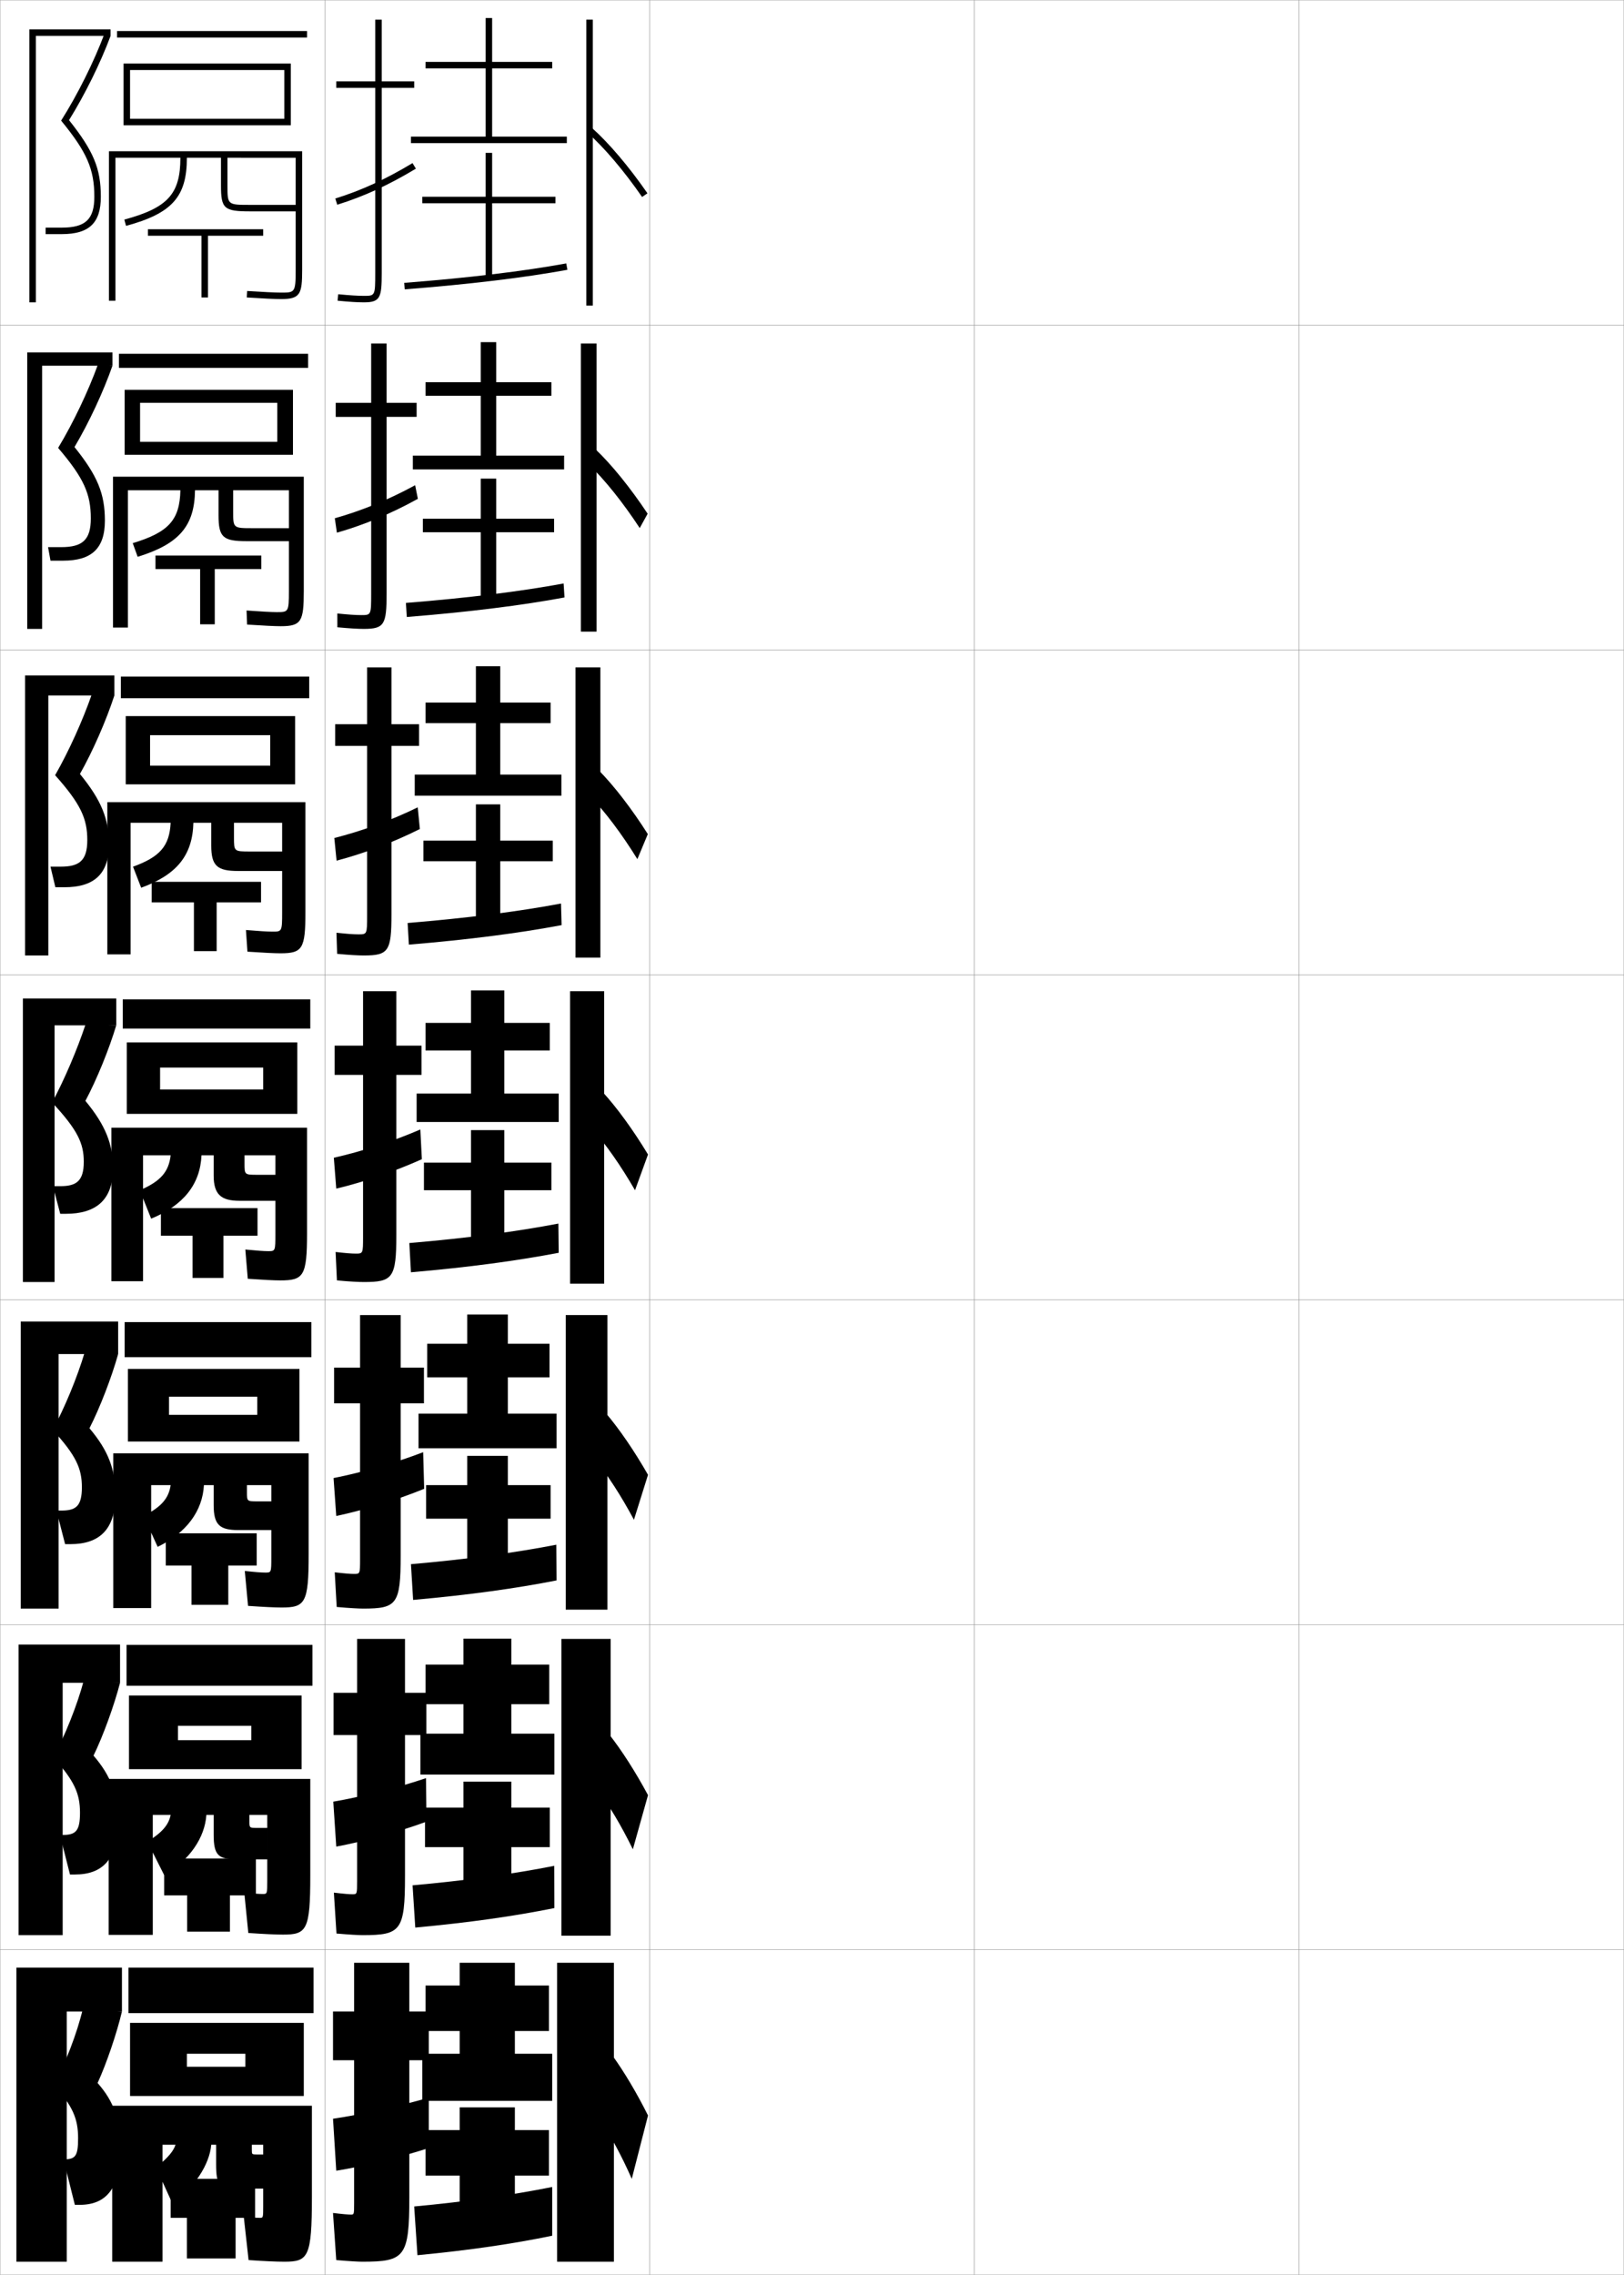 <?xml version="1.0" encoding="utf-8"?>
<!-- Generator: Adobe Illustrator 11 Build 225, SVG Export Plug-In . SVG Version: 6.0.0 Build 78)  -->
<!DOCTYPE svg PUBLIC "-//W3C//DTD SVG 1.0//EN"    "http://www.w3.org/TR/2001/REC-SVG-20010904/DTD/svg10.dtd">
<svg  xmlns="http://www.w3.org/2000/svg" xmlns:xlink="http://www.w3.org/1999/xlink" xmlns:a="http://ns.adobe.com/AdobeSVGViewerExtensions/3.0/"
	 width="500.1" height="700.1" viewBox="0 0 500.1 700.1"
	 overflow="visible" enable-background="new 0 0 500.1 700.1" xml:space="preserve">
		<g id="glyphs">
			<g>
				<rect x="0.05" y="0.05" fill="none" stroke="#999999" stroke-width="0.1" width="100" height="100"/> 
				<rect x="0.05" y="100.05" fill="none" stroke="#999999" stroke-width="0.1" width="100" height="100"/> 
				<rect x="0.05" y="200.05" fill="none" stroke="#999999" stroke-width="0.1" width="100" height="100"/> 
				<rect x="0.05" y="300.05" fill="none" stroke="#999999" stroke-width="0.1" width="100" height="100"/> 
				<rect x="0.05" y="400.05" fill="none" stroke="#999999" stroke-width="0.1" width="100" height="100"/> 
				<rect x="0.05" y="500.05" fill="none" stroke="#999999" stroke-width="0.1" width="100" height="100"/> 
				<rect x="0.05" y="600.05" fill="none" stroke="#999999" stroke-width="0.1" width="100" height="100"/> 
				<rect x="100.05" y="0.05" fill="none" stroke="#999999" stroke-width="0.1" width="100" height="100"/> 
				<rect x="100.05" y="100.05" fill="none" stroke="#999999" stroke-width="0.1" width="100" height="100"/> 
				<rect x="100.05" y="200.05" fill="none" stroke="#999999" stroke-width="0.1" width="100" height="100"/> 
				<rect x="100.05" y="300.05" fill="none" stroke="#999999" stroke-width="0.1" width="100" height="100"/> 
				<rect x="100.05" y="400.05" fill="none" stroke="#999999" stroke-width="0.1" width="100" height="100"/> 
				<rect x="100.05" y="500.05" fill="none" stroke="#999999" stroke-width="0.1" width="100" height="100"/> 
				<rect x="100.05" y="600.05" fill="none" stroke="#999999" stroke-width="0.1" width="100" height="100"/> 
				<rect x="200.05" y="0.05" fill="none" stroke="#999999" stroke-width="0.1" width="100" height="100"/> 
				<rect x="200.05" y="100.05" fill="none" stroke="#999999" stroke-width="0.1" width="100" height="100"/> 
				<rect x="200.05" y="200.05" fill="none" stroke="#999999" stroke-width="0.1" width="100" height="100"/> 
				<rect x="200.05" y="300.05" fill="none" stroke="#999999" stroke-width="0.1" width="100" height="100"/> 
				<rect x="200.05" y="400.05" fill="none" stroke="#999999" stroke-width="0.1" width="100" height="100"/> 
				<rect x="200.05" y="500.05" fill="none" stroke="#999999" stroke-width="0.1" width="100" height="100"/> 
				<rect x="200.05" y="600.05" fill="none" stroke="#999999" stroke-width="0.1" width="100" height="100"/> 
				<rect x="300.05" y="0.05" fill="none" stroke="#999999" stroke-width="0.1" width="100" height="100"/> 
				<rect x="300.05" y="100.05" fill="none" stroke="#999999" stroke-width="0.1" width="100" height="100"/> 
				<rect x="300.05" y="200.05" fill="none" stroke="#999999" stroke-width="0.1" width="100" height="100"/> 
				<rect x="300.05" y="300.05" fill="none" stroke="#999999" stroke-width="0.1" width="100" height="100"/> 
				<rect x="300.05" y="400.05" fill="none" stroke="#999999" stroke-width="0.1" width="100" height="100"/> 
				<rect x="300.05" y="500.05" fill="none" stroke="#999999" stroke-width="0.1" width="100" height="100"/> 
				<rect x="300.05" y="600.05" fill="none" stroke="#999999" stroke-width="0.1" width="100" height="100"/> 
				<rect x="400.05" y="0.05" fill="none" stroke="#999999" stroke-width="0.1" width="100" height="100"/> 
				<rect x="400.05" y="100.05" fill="none" stroke="#999999" stroke-width="0.1" width="100" height="100"/> 
				<rect x="400.05" y="200.05" fill="none" stroke="#999999" stroke-width="0.1" width="100" height="100"/> 
				<rect x="400.05" y="300.05" fill="none" stroke="#999999" stroke-width="0.1" width="100" height="100"/> 
				<rect x="400.05" y="400.05" fill="none" stroke="#999999" stroke-width="0.1" width="100" height="100"/> 
				<rect x="400.05" y="500.05" fill="none" stroke="#999999" stroke-width="0.1" width="100" height="100"/> 
				<rect x="400.05" y="600.05" fill="none" stroke="#999999" stroke-width="0.1" width="100" height="100"/> 
			</g>
			<g>
				<path d="M111.55,696.05c13.125,0,14.5-1.419,14.5-20v-42h6v-15h-6v-15h-17v15h-6.5v15h6.5v44
					c0,3.466-0.031,3.5-1,3.5c-0.781,0-2.455-0.131-5.5-0.5l1,14.5
					C107.766,695.909,110.394,696.05,111.55,696.05z"/>
				<path d="M132.05,645.55c-8.342,2.46-20.575,5.196-29.5,6.5l1,16
					c8.107-1.281,20.312-4.297,28.5-7V645.55z"/>
			</g>
			<g>
				<path d="M131.299,520.967h-6.583v-16.584h-14.75v16.584h-7.25v13h7.25v44.916
					c0,4.055-0.029,4.083-1.417,4.083c-0.966,0-2.589-0.126-5.734-0.499
					l0.802,12.582c4.131,0.363,6.809,0.501,8.099,0.501
					c11.709,0,13-1.354,13-18.167v-43.416h6.583V520.967z"/>
				<path d="M102.633,554.467l0.917,13.833c8.116-1.488,19.55-4.633,27.787-7.684
					l-0.156-13.384C122.842,550.075,111.403,552.967,102.633,554.467z"/>
			</g>
			<g>
				<path d="M130.55,420.883h-7.167v-16.166h-12.5v16.166h-8v11h8v47.834
					c0,4.643-0.026,4.666-1.833,4.666c-1.151,0-2.723-0.121-5.969-0.498
					l0.604,10.664c4.047,0.366,6.774,0.501,8.198,0.501
					c10.294,0,11.5-1.29,11.5-16.333v-46.834h7.167V420.883z"/>
				<path d="M102.716,454.883l0.833,11.667c8.125-1.696,18.787-4.969,27.073-8.366
					l-0.312-11.268C121.978,450.142,111.333,453.188,102.716,454.883z"/>
			</g>
			<g>
				<g>
					<path d="M127.55,25.05h-10v-19h-2v19h-12v2h12v57c0,7-0.065,7-3.5,7
						c-1.893,0-4.257-0.148-7.905-0.495l-0.189,1.99
						c3.714,0.354,6.136,0.505,8.095,0.505c5.06,0,5.5-1.475,5.5-9v-57h10V25.05z"/>
					<path d="M103.254,61.095l0.592,1.91c8.158-2.526,15.854-6.053,24.221-11.099
						l-1.033-1.713C118.81,55.153,111.253,58.617,103.254,61.095z"/>
				</g>
				<g>
					<path d="M128.299,123.966h-9.25v-18.25h-4.75v18.25h-10.917v4.333h10.917v54.583
						c0,6.411-0.051,6.417-3.083,6.417c-1.708,0-3.791-0.138-7.338-0.496
						l0.01,4.242c3.796,0.359,6.336,0.503,8.162,0.503
						c6.333,0,7-1.391,7-10.833v-54.417h9.25V123.966z"/>
					<path d="M103.102,159.496l0.645,4.44c8.15-2.319,16.578-5.804,24.934-10.416
						l-0.845-4.192C119.577,153.838,111.256,157.214,103.102,159.496z"/>
				</g>
				<g>
					<path d="M129.05,222.883h-8.5v-17.5h-7.5v17.5h-9.833v6.667h9.833v52.167
						c0,5.821-0.038,5.833-2.667,5.833c-1.522,0-3.324-0.127-6.771-0.497
						l0.208,6.494c3.88,0.365,6.538,0.503,8.229,0.503c7.606,0,8.5-1.309,8.5-12.667
						v-51.833h8.5V222.883z"/>
					<path d="M102.951,257.898l0.697,6.97c8.141-2.111,17.3-5.554,25.646-9.733
						l-0.657-6.671C120.345,252.522,111.26,255.812,102.951,257.898z"/>
				</g>
				<g>
					<path d="M129.8,321.8h-7.75v-16.75h-10.25v16.75h-8.75v9h8.75v49.75c0,5.231-0.023,5.25-2.25,5.25
						c-1.337,0-2.857-0.116-6.203-0.498l0.406,8.746
						c3.963,0.37,6.739,0.502,8.297,0.502c8.879,0,10-1.226,10-14.5v-49.25h7.75V321.8z"/>
					<path d="M102.8,356.3l0.75,9.5c8.133-1.903,18.023-5.305,26.359-9.05l-0.469-9.15
						C121.112,351.207,111.263,354.409,102.8,356.3z"/>
				</g>
			</g>
			<g>
				<polygon points="158.55,632.05 158.55,625.05 169.05,625.05 169.05,611.05 
					158.55,611.05 158.55,604.05 141.55,604.05 141.55,611.05 131.05,611.05 
					131.05,625.05 141.55,625.05 141.55,632.05 130.05,632.05 130.05,646.55 
					170.05,646.55 170.05,632.05 "/>
				<polygon points="169.05,655.55 158.55,655.55 158.55,648.55 141.55,648.55 
					141.55,655.55 131.05,655.55 131.05,669.55 141.55,669.55 141.55,682.05 
					158.55,682.05 158.55,669.55 169.05,669.55 "/>
				<path d="M127.55,679.05l1,15c16.101-1.546,29.242-3.468,41.5-6v-15
					C157.832,675.498,143.601,677.565,127.55,679.05z"/>
			</g>
			<g>
				<polygon points="157.466,533.55 157.466,524.467 169.133,524.467 169.133,512.3 
					157.466,512.3 157.466,504.3 142.716,504.3 142.716,512.3 131.049,512.3 
					131.049,524.467 142.716,524.467 142.716,533.55 129.466,533.55 129.466,546.133 
					170.716,546.133 170.716,533.55 "/>
				<polygon points="169.3,556.3 157.466,556.3 157.466,548.3 142.716,548.3 
					142.716,556.3 130.883,556.3 130.883,568.466 142.716,568.466 142.716,582.633 
					157.466,582.633 157.466,568.466 169.3,568.466 "/>
				<path d="M127.049,580.217l0.833,13c16.733-1.547,30.391-3.499,42.833-6l-0.034-12.996
					C158.287,576.665,143.73,578.722,127.049,580.217z"/>
			</g>
			<g>
				<polygon points="156.383,435.05 156.383,423.883 169.217,423.883 169.217,413.55 
					156.383,413.55 156.383,404.55 143.883,404.55 143.883,413.55 131.55,413.55 
					131.55,423.883 143.883,423.883 143.883,435.05 128.883,435.05 128.883,445.717 
					171.383,445.717 171.383,435.05 "/>
				<polygon points="169.55,457.05 156.383,457.05 156.383,448.05 143.883,448.05 
					143.883,457.05 131.216,457.05 131.216,467.383 143.883,467.383 143.883,483.217 
					156.383,483.217 156.383,467.383 169.55,467.383 "/>
				<path d="M126.55,481.383l0.667,11c17.365-1.546,31.54-3.528,44.167-6l-0.068-10.992
					C158.743,477.833,143.86,479.879,126.55,481.383z"/>
			</g>
			<g>
				<g>
					<polygon points="151.55,42.05 151.55,21.05 170.05,21.05 170.05,19.05 
						151.55,19.05 151.55,5.55 149.55,5.55 149.55,19.05 131.05,19.05 
						131.05,21.05 149.55,21.05 149.55,42.05 126.55,42.05 126.55,44.05 
						174.55,44.05 174.55,42.05 "/>
					<polygon points="171.05,60.55 151.55,60.55 151.55,47.05 149.55,47.05 
						149.55,60.55 130.05,60.55 130.05,62.55 149.55,62.55 149.55,85.55 
						151.55,85.55 151.55,62.55 171.05,62.55 "/>
					<path d="M124.472,87.053l0.156,1.994c19.896-1.55,36.753-3.573,50.102-6.014
						l-0.359-1.967C161.089,83.494,144.3,85.509,124.472,87.053z"/>
				</g>
				<g>
					<polygon points="152.799,140.216 152.799,121.799 169.799,121.799 169.799,117.633 
						152.799,117.633 152.799,105.3 148.05,105.3 148.05,117.633 131.049,117.633 
						131.049,121.799 148.05,121.799 148.05,140.216 127.133,140.216 127.133,144.466 
						173.716,144.466 173.716,140.216 "/>
					<polygon points="170.633,159.633 152.799,159.633 152.799,147.299 148.05,147.299 
						148.05,159.633 130.216,159.633 130.216,163.8 148.05,163.8 148.05,184.966 
						152.799,184.966 152.799,163.8 170.633,163.8 "/>
					<path d="M124.998,185.551l0.271,4.33c19.264-1.549,35.398-3.568,48.568-6.009
						l-0.273-4.307C160.458,181.996,144.196,184.017,124.998,185.551z"/>
				</g>
				<g>
					<polygon points="154.05,238.383 154.05,222.55 169.55,222.55 169.55,216.217 
						154.05,216.217 154.05,205.05 146.55,205.05 146.55,216.217 131.05,216.217 
						131.05,222.55 146.55,222.55 146.55,238.383 127.716,238.383 127.716,244.883 
						172.883,244.883 172.883,238.383 "/>
					<polygon points="170.216,258.716 154.05,258.716 154.05,247.55 146.55,247.55 
						146.55,258.716 130.383,258.716 130.383,265.05 146.55,265.05 146.55,284.383 
						154.05,284.383 154.05,265.05 170.216,265.05 "/>
					<path d="M125.524,284.051l0.385,6.665c18.631-1.548,34.044-3.563,47.034-6.004
						l-0.187-6.648C159.829,280.498,144.093,282.526,125.524,284.051z"/>
				</g>
				<g>
					<polygon points="155.3,336.55 155.3,323.3 169.3,323.3 169.3,314.8 
						155.3,314.8 155.3,304.8 145.05,304.8 145.05,314.8 131.05,314.8 
						131.05,323.3 145.05,323.3 145.05,336.55 128.3,336.55 128.3,345.3 
						172.05,345.3 172.05,336.55 "/>
					<polygon points="169.8,357.8 155.3,357.8 155.3,347.8 145.05,347.8 
						145.05,357.8 130.55,357.8 130.55,366.3 145.05,366.3 145.05,383.8 
						155.3,383.8 155.3,366.3 169.8,366.3 "/>
					<path d="M126.05,382.55l0.5,9c17.998-1.547,32.689-3.559,45.5-6l-0.102-8.988
						C159.198,379,143.989,381.035,126.05,382.55z"/>
				</g>
			</g>
			<g>
				<g>
					<rect x="180.55" y="6.05" width="2" height="88"/> 
					<path d="M180.884,40.796c5.225,4.663,11.207,11.703,16.845,19.824l1.643-1.141
						c-5.724-8.246-11.817-15.411-17.155-20.176L180.884,40.796z"/>
				</g>
				<g>
					<rect x="178.883" y="105.716" width="4.833" height="88.667"/> 
					<path d="M181.298,142.909c4.938,4.746,10.494,11.672,15.704,19.604l2.428-4.427
						c-5.349-8.034-11.087-15.109-16.129-19.897L181.298,142.909z"/>
				</g>
				<g>
					<rect x="177.216" y="205.383" width="7.667" height="89.333"/> 
					<path d="M181.712,245.024c4.652,4.827,9.781,11.639,14.564,19.383l3.214-7.714
						c-4.974-7.821-10.357-14.805-15.103-19.617L181.712,245.024z"/>
				</g>
				<g>
					<rect x="175.55" y="305.05" width="10.5" height="90"/> 
					<path d="M182.127,347.138c4.366,4.909,9.067,11.607,13.423,19.162l4-11
						c-4.6-7.609-9.627-14.502-14.077-19.338L182.127,347.138z"/>
				</g>
				<g>
					<rect x="174.216" y="404.716" width="12.833" height="90.667"/> 
					<path d="M182.934,448.774c4.081,4.992,8.354,11.576,12.282,18.942l4.333-13.834
						c-4.225-7.396-8.897-14.199-13.051-19.059L182.934,448.774z"/>
				</g>
				<g>
					<rect x="172.883" y="504.383" width="15.167" height="91.334"/> 
					<path d="M183.742,550.412c3.795,5.073,7.64,11.544,11.141,18.721l4.667-16.666
						c-3.85-7.185-8.168-13.896-12.026-18.779L183.742,550.412z"/>
				</g>
				<g>
					<rect x="171.55" y="604.05" width="17.5" height="92"/> 
					<path d="M184.55,652.05c3.509,5.155,6.927,11.512,10,18.5l5-19.5
						c-3.476-6.972-7.438-13.593-11-18.5L184.55,652.05z"/>
				</g>
			</g>
			<g>
				<g>
					<polygon points="11.05,11.05 34.05,11.05 34.05,9.05 9.05,9.05 9.05,93.05 
						11.05,93.05 "/>
					<path d="M29.05,60.55c0,6.925-2.711,9.5-10,9.5h-5v2h5c8.411,0,12-3.439,12-11.5
						c0-8.678-2.237-14.074-9.795-23.576c4.908-7.907,9.67-17.53,12.795-25.924
						l-1.875-0.697c-3.248,8.676-8.24,18.683-13.351,26.769
						C26.757,46.787,29.05,52.042,29.05,60.55z"/>
				</g>
				<g>
					<polygon points="12.966,112.549 34.633,112.549 34.633,108.466 8.383,108.466 
						8.383,193.549 12.966,193.549 "/>
					<path d="M27.966,159.55c0,6.64-2.616,8.833-9.083,8.833h-4.083l0.75,4.166h3.917
						c8.649,0,12.833-3.666,12.833-12.333c0-8.231-2.239-13.784-9.363-22.634
						c4.456-7.494,8.889-17.017,11.696-25.033l-4.396-0.576
						c-3.027,8.389-7.683,18.167-12.338,25.874
						C25.813,147.11,27.966,151.99,27.966,159.55z"/>
				</g>
				<g>
					<polygon points="14.883,214.05 35.216,214.05 35.216,207.883 7.717,207.883 
						7.717,294.05 14.883,294.05 "/>
					<path d="M26.883,258.55c0,6.356-2.521,8.167-8.167,8.167h-3.167l1.5,6.333h2.833
						c8.888,0,13.667-3.892,13.667-13.167c0-7.784-2.241-13.494-8.932-21.692
						c4.004-7.082,8.109-16.504,10.598-24.142l-6.917-0.456
						c-2.805,8.103-7.126,17.652-11.325,24.979
						C24.87,247.435,26.883,251.938,26.883,258.55z"/>
				</g>
				<g>
					<polygon points="16.8,315.55 35.8,315.55 35.8,307.3 7.05,307.3 
						7.05,394.55 16.8,394.55 "/>
					<path d="M25.8,357.55c0,6.071-2.427,7.5-7.25,7.5h-2.25l2.25,8.5h1.75c9.126,0,14.5-4.118,14.5-14
						c0-7.337-2.242-13.204-8.5-20.75c3.552-6.669,7.329-15.991,9.5-23.25l-9.438-0.335
						c-2.584,7.816-6.569,17.137-10.312,24.085
						C23.926,347.759,25.8,351.887,25.8,357.55z"/>
				</g>
				<g>
					<polygon points="18.049,416.716 36.383,416.716 36.383,406.716 6.383,406.716 
						6.383,495.05 18.049,495.05 "/>
					<path d="M25.216,457.716c0,5.896-1.89,7.167-6.333,7.167h-1.5l2.667,10.333h1.667
						c8.74,0,13.833-4.362,13.833-14.999c0-7.979-2.15-13.735-8-20.667
						c3.263-6.382,6.869-15.789,8.833-22.834l-10.292-0.556
						c-2.311,7.757-6.26,17.287-9.875,23.89
						C23.428,447.919,25.216,451.943,25.216,457.716z"/>
				</g>
				<g>
					<polygon points="19.3,517.883 36.966,517.883 36.966,506.133 5.716,506.133 
						5.716,595.55 19.3,595.55 "/>
					<path d="M24.633,557.883c0,5.719-1.353,6.834-5.417,6.834h-0.75l3.083,12.166h1.583
						c8.354,0,13.167-4.607,13.167-16c0-8.618-2.059-14.265-7.5-20.583
						c2.976-6.095,6.409-15.586,8.167-22.417l-11.146-0.778
						c-2.038,7.699-5.95,17.438-9.438,23.695
						C22.932,548.08,24.633,552.001,24.633,557.883z"/>
				</g>
				<g>
					<polygon points="20.55,619.05 37.55,619.05 37.55,605.55 5.05,605.55 
						5.05,696.05 20.55,696.05 "/>
					<path d="M30.05,641.05c2.688-5.808,5.949-15.384,7.5-22l-12-1
						c-1.765,7.64-5.641,17.589-9,23.5c5.885,6.69,7.5,10.509,7.5,16.5
						c0,5.542-0.816,6.5-4.5,6.5l0,0l3.5,14h1.5c7.969,0,12.5-4.853,12.5-17
						C37.05,652.291,35.083,646.754,30.05,641.05z"/>
				</g>
			</g>
			<g>
				<rect x="36.05" y="9.55" width="58.5" height="2"/> 
				<polygon points="40.05,36.55 40.05,38.55 89.55,38.55 89.55,19.55 
					38.05,19.55 38.05,38.55 40.05,38.55 40.05,21.55 87.55,21.55 
					87.55,36.55 "/>
				<path d="M91.05,48.55v34.5c0,7-0.254,7-4.5,7c-1.733,0-5.537-0.182-10.436-0.498
					l-0.129,1.996c4.939,0.319,8.79,0.502,10.564,0.502c5.939,0,6.5-1.59,6.5-9v-36.5
					h-59.5v46h2v-44h20c0,11.137-3.872,15.406-17.262,19.035l0.523,1.93
					c14.185-3.844,18.738-8.938,18.738-20.965h10.5v8.5c0,7.178,0.926,8,9,8h14v-2h-14c-7,0-7,0-7-6
					v-8.5H91.05z"/>
				<polygon points="81.05,70.55 45.55,70.55 45.55,72.55 62.05,72.55 
					62.05,91.55 64.05,91.55 64.05,72.55 81.05,72.55 "/>
			</g>
			<g>
				<rect x="36.633" y="108.883" width="58.25" height="4.333"/> 
				<polygon points="43.133,135.966 43.133,139.966 90.216,139.966 90.216,119.966 
					38.383,119.966 38.383,139.966 43.133,139.966 43.133,123.966 85.383,123.966 
					85.383,135.966 "/>
				<path d="M55.55,150.883C55.359,159.993,51.947,163.82,40.875,167.156l1.516,4.203
					c12.792-3.939,17.527-9.494,17.659-20.477h7.25v7.75
					c0,6.712,1.373,7.917,8.643,7.917h13.024v-4H77.799c-5.997,0-6-0.001-6-5.167
					v-6.5h17.167v31.05c0,6.447-0.174,6.45-3.75,6.45
					c-1.578,0-4.82-0.173-9.291-0.499l0.164,4.331
					c4.907,0.325,8.576,0.501,10.376,0.501c6.354,0,7.083-1.501,7.083-10.833
					v-35.167H34.799v46.417h4.583v-42.25H55.55z"/>
				<polygon points="80.466,170.966 47.883,170.966 47.883,175.133 61.633,175.133 
					61.633,192.133 66.133,192.133 66.133,175.133 80.466,175.133 "/>
			</g>
			<g>
				<rect x="37.216" y="208.216" width="58" height="6.667"/> 
				<polygon points="46.216,235.633 46.216,241.383 90.883,241.383 90.883,220.383 
					38.716,220.383 38.716,241.383 46.216,241.383 46.216,226.258 83.216,226.258 
					83.216,235.633 "/>
				<path d="M52.55,253.216c-0.365,7.084-3.194,10.467-11.587,13.512l2.508,6.477
					c11.057-4.035,15.824-10.05,16.08-19.988h5.5v7c0,6.247,1.819,7.833,8.285,7.833
					h13.548v-6h-9.833c-4.995,0-5-0.003-5-4.333v-4.5h14.833v27.6
					c0,5.894-0.093,5.9-3,5.9c-1.421,0-4.103-0.166-8.145-0.5l0.457,6.666
					c4.874,0.331,8.362,0.5,10.188,0.5c6.77,0,7.667-1.413,7.667-12.667v-33.833h-61
					v46.834h7.167v-40.5H52.55z"/>
				<polygon points="80.383,271.383 46.716,271.383 46.716,277.716 59.716,277.716 
					59.716,292.716 66.716,292.716 66.716,277.716 80.383,277.716 "/>
			</g>
			<g>
				<rect x="37.8" y="307.55" width="57.75" height="9"/> 
				<polygon points="49.3,335.3 49.3,342.8 91.55,342.8 91.55,320.8 
					39.05,320.8 39.05,342.8 49.3,342.8 49.3,328.55 81.05,328.55 
					81.05,335.3 "/>
				<path d="M52.55,355.55c-0.571,5.058-3.062,7.997-9.5,10.75l3.5,8.75
					c10.009-4.13,15.104-10.606,15.5-19.5h3.75v6.25c0,5.781,2.266,7.75,7.928,7.75h11.072v-8h-5.5
					c-3.992,0-4-0.005-4-3.5v-2.5h9.5v24.15c0,5.341-0.013,5.35-2.25,5.35
					c-1.266,0-3.386-0.157-7-0.5l0.75,9c4.841,0.337,8.148,0.5,10,0.5c7.185,0,8.25-1.324,8.25-14.5
					v-32.5h-60.25v47.25h9.75v-38.75H52.55z"/>
				<polygon points="79.3,371.8 49.55,371.8 49.55,380.3 59.3,380.3 
					59.3,393.3 68.8,393.3 68.8,380.3 79.3,380.3 "/>
			</g>
			<g>
				<rect x="38.383" y="406.884" width="57.5" height="10.791"/> 
				<polygon points="52.05,435.425 52.05,443.634 92.217,443.634 92.217,421.3 
					39.383,421.3 39.383,443.634 52.05,443.634 52.05,429.841 79.217,429.841 
					79.217,435.425 "/>
				<path d="M83.55,470.884v-8.834h-4.333c-3.156,0-3.167-0.007-3.167-2.834v-2.166h7.5
					v22.117c0,4.789-0.016,4.799-1.833,4.799c-1.263,0-3.251-0.152-6.334-0.5l1,10.75
					c4.855,0.338,8.332,0.5,10.334,0.5c7.243,0,8.333-1.322,8.333-16.332v-31.125H34.883
					v47.625h11.667v-37.834h6c-0.591,4.013-2.733,6.626-8.333,9.5l4.333,9.5
					c8.916-4.334,13.82-11.057,14.25-19h3v6.166c0,6.072,1.853,7.668,7.57,7.668
					H83.55z"/>
				<polygon points="79.05,471.884 51.05,471.884 51.05,481.8 58.967,481.8 
					58.967,493.884 70.3,493.884 70.3,481.8 79.05,481.8 "/>
			</g>
			<g>
				<rect x="38.966" y="506.217" width="57.25" height="12.583"/> 
				<polygon points="54.8,535.55 54.8,544.467 92.883,544.467 92.883,521.8 
					39.717,521.8 39.717,544.467 54.8,544.467 54.8,531.133 77.383,531.133 
					77.383,535.55 "/>
				<path d="M82.299,572.217v-9.667h-3.166c-2.32,0-2.333-0.009-2.333-2.167v-1.833h5.5
					v20.083c0,4.237-0.018,4.25-1.417,4.25c-1.26,0-3.115-0.147-5.667-0.5l1.25,12.5
					c4.869,0.337,8.515,0.5,10.667,0.5c7.303,0,8.417-1.322,8.417-18.166v-29.75H33.466v48
					h13.583v-36.917h5.5c-0.611,2.968-2.404,5.255-7.167,8.25l5.167,10.25
					c7.822-4.539,12.536-11.506,13-18.5h2.25v6.083c0,6.363,1.44,7.584,7.212,7.584
					H82.299z"/>
				<polygon points="78.8,571.967 50.55,571.967 50.55,583.3 57.633,583.3 
					57.633,594.467 70.8,594.467 70.8,583.3 78.8,583.3 "/>
			</g>
			<g>
				<rect x="39.55" y="605.55" width="57" height="14"/> 
				<polygon points="57.55,636.05 57.55,645.05 93.55,645.05 93.55,622.55 
					40.05,622.55 40.05,645.05 57.55,645.05 57.55,632.05 75.55,632.05 
					75.55,636.05 "/>
				<path d="M81.05,673.55v-10.5h-2c-1.484,0-1.5-0.011-1.5-1.5v-1.5h3.5v18.8
					c0,3.686-0.021,3.7-1,3.7c-1.257,0-2.979-0.144-5-0.5l1.5,13.5
					c4.882,0.337,8.697,0.5,11,0.5c7.362,0,8.5-1.321,8.5-20v-28h-61.5v48h15.5v-36h4
					c-0.631,1.923-2.114,3.822-6,7l5,11c6.788-4.642,11.501-11.956,12-18h1.5v6
					c0,6.654,1.027,7.5,6.854,7.5H81.05z"/>
				<polygon points="78.55,670.55 52.55,670.55 52.55,682.55 57.55,682.55 
					57.55,695.05 72.55,695.05 72.55,682.55 78.55,682.55 "/>
			</g>
		</g>
	</svg>
